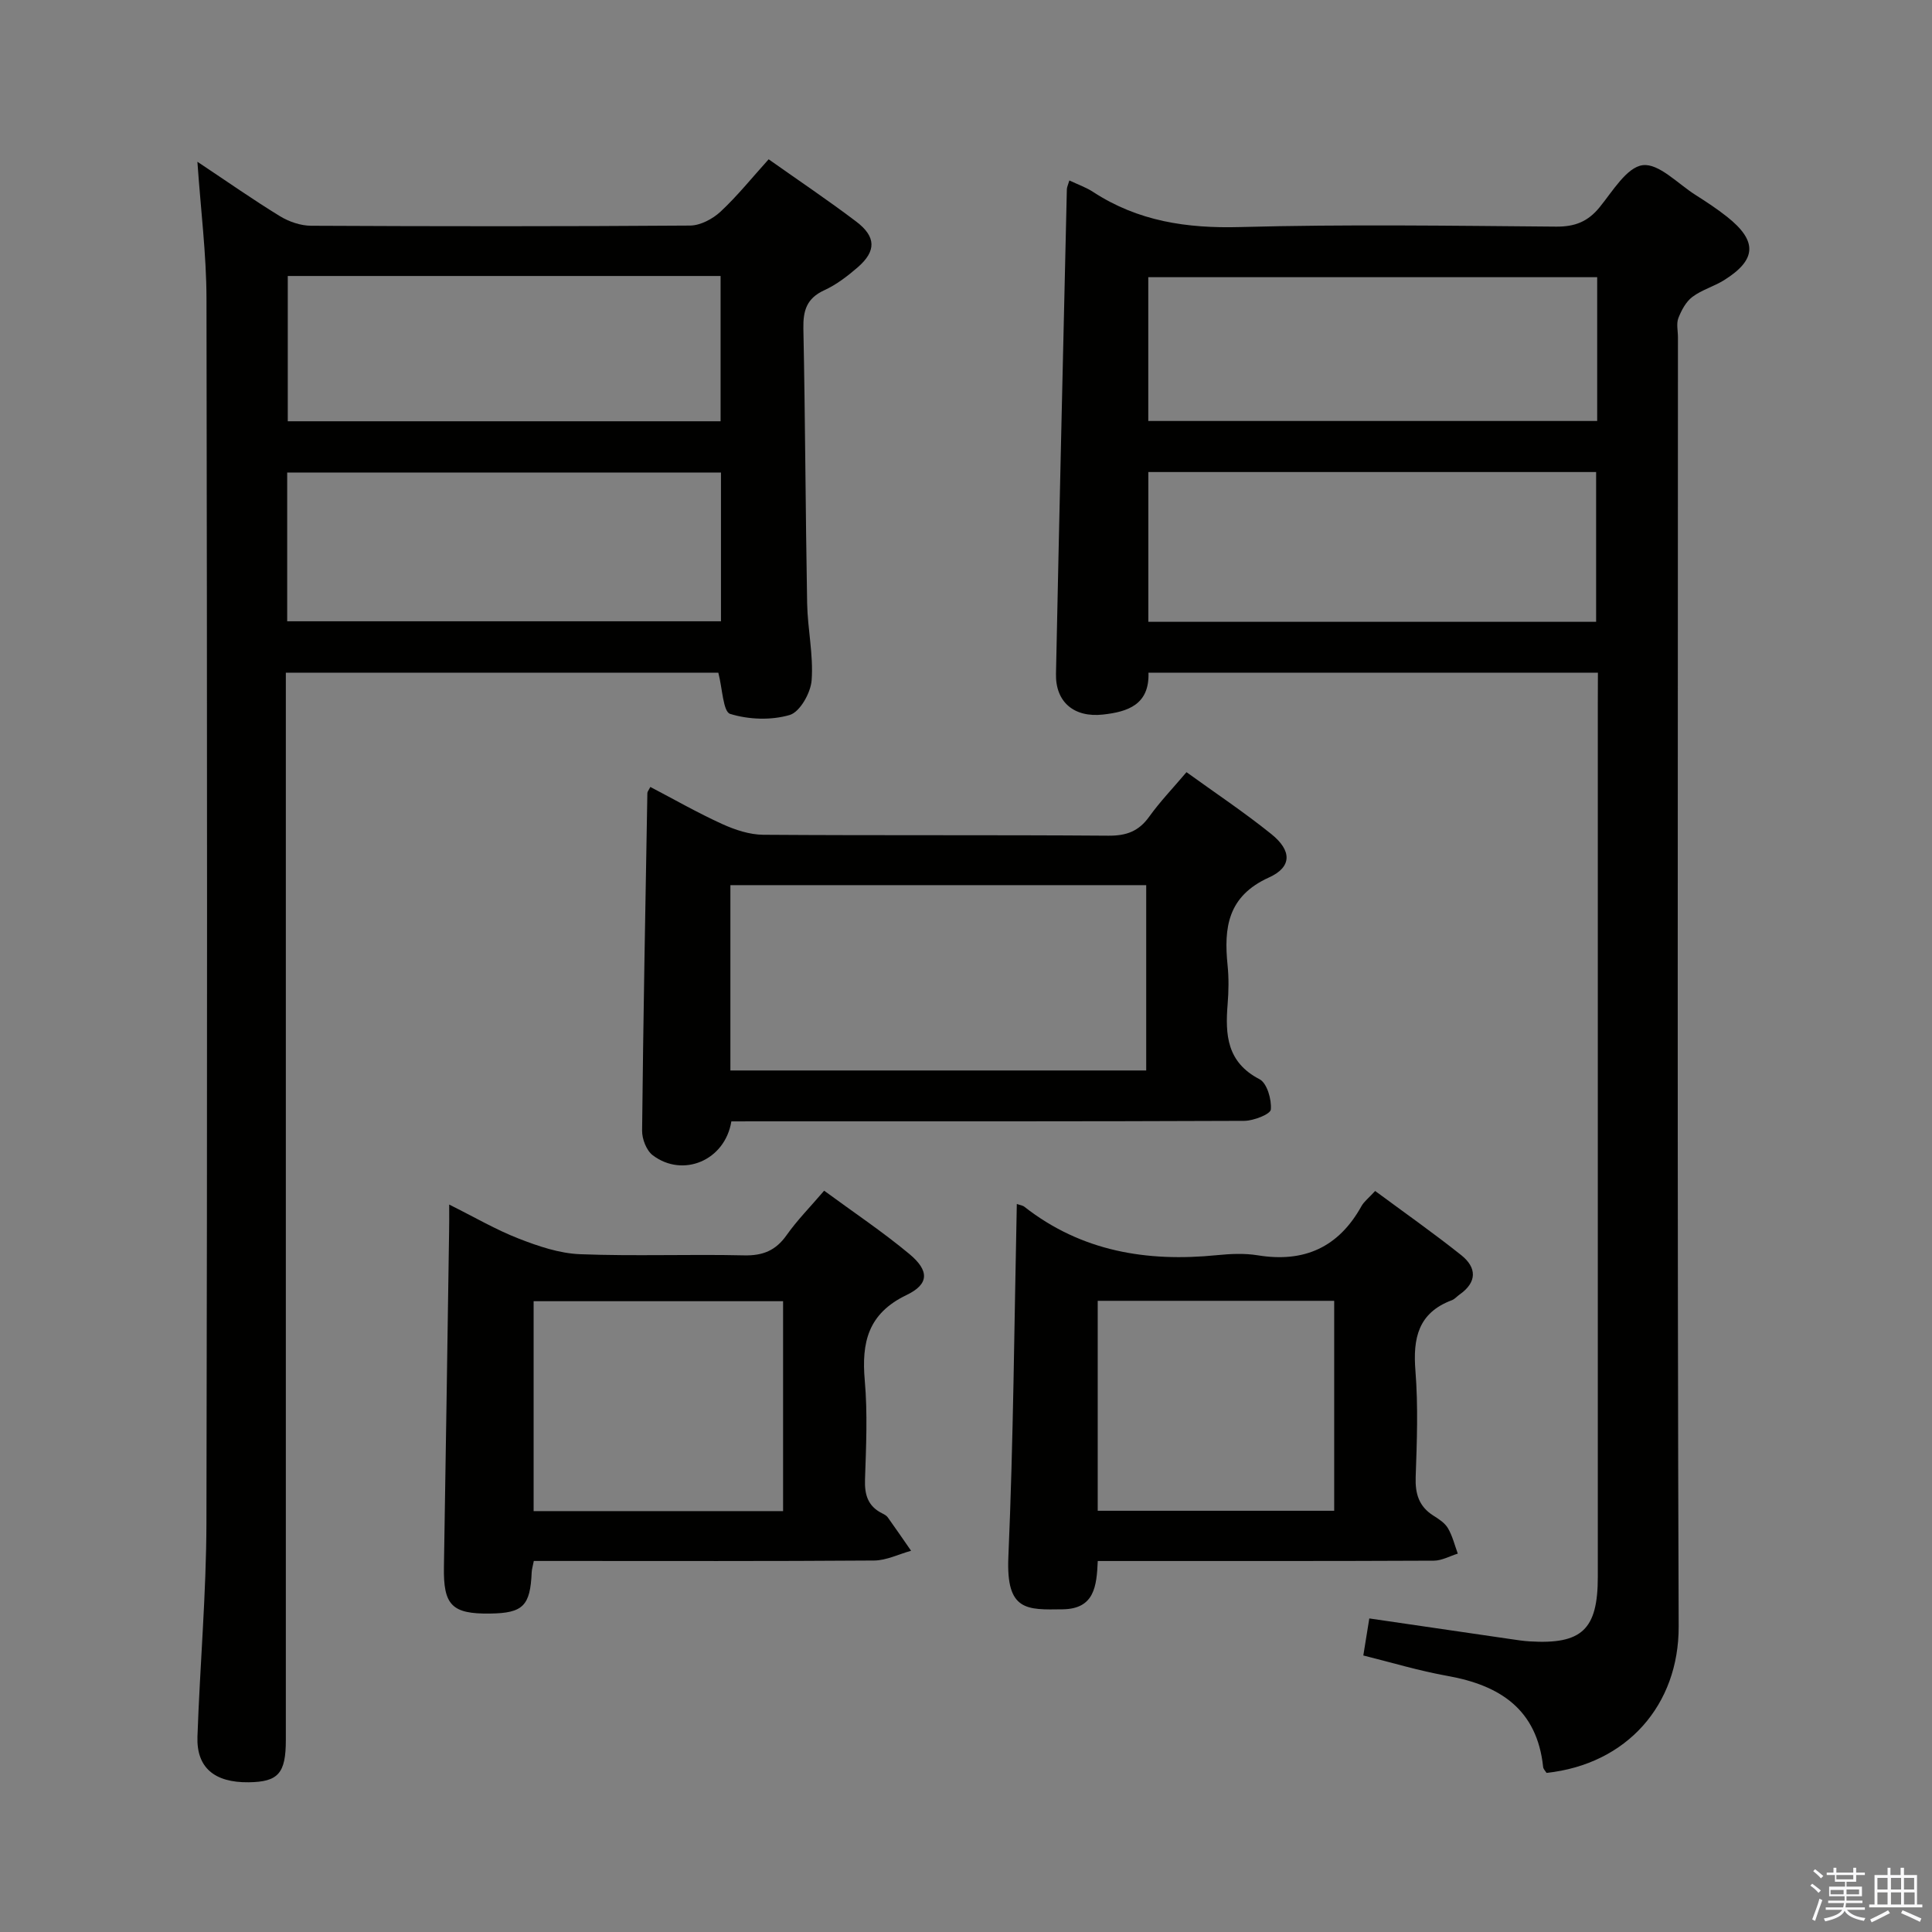 <svg enable-background="new 0 0 400 400" viewBox="0 0 400 400" xmlns="http://www.w3.org/2000/svg"><rect x="0" y="0" width="400" height="400" fill="#808080" stroke="none"/><path d="m374.8 390.4.4-.4c.7.5 1.3 1 1.8 1.4l-.5.5c-.5-.6-1.1-1.1-1.7-1.5zm1 7.3-.6-.3c.5-1.4 1.1-2.8 1.5-4.3.2.1.4.2.6.3-.5 1.3-1 2.8-1.5 4.3zm-.4-10.3.4-.4c.4.3 1 .8 1.7 1.4l-.5.5c-.4-.5-1-1-1.6-1.5zm2.5.3h1.7v-1h.6v1h3.5v-1h.6v1h1.8v.5h-1.8v1.4h-2v1h3.2v2h-3.2v.9h3.3v.5h-3.4c0 .3-.1.6-.1.9h4v.5h-3.7c.7.9 1.9 1.5 3.8 1.7-.1.2-.2.4-.3.6-2.1-.4-3.5-1.1-4-2.1-.4 1-1.8 1.7-4 2.2-.1-.2-.2-.4-.3-.6 2.1-.4 3.4-1 3.8-1.8h-3.4v-.5h3.6c.1-.3.1-.6.2-.9h-3.3v-.5h3.4c0-.3 0-.6 0-.9h-3.2v-2h3.3v-1h-2.1v-1.4h-1.7v-.5zm1.1 3.5v1h2.7c0-.3 0-.4 0-.4 0-.1 0-.2 0-.2 0-.1 0-.2 0-.3h-2.7zm1.2-3v.9h3.5v-.9zm4.7 3h-2.6v.6.4h2.6z" fill="#fafafb"/><path d="m393.6 386.7h.6v1.5h2.7v6.1h1.1v.6h-11v-.6h1.1v-6.1h2.7v-1.5h.6v1.5h2.1v-1.5zm-2.7 8.8.4.6c-1.2.6-2.5 1.3-3.8 1.9-.1-.2-.2-.4-.3-.6 1.2-.6 2.5-1.2 3.7-1.9zm-2.2-6.7v2.4h2.1v-2.4zm0 3v2.5h2.1v-2.5zm2.8-3v2.4h2.1v-2.4zm0 3v2.5h2.1v-2.5zm6 6.1c-1.4-.7-2.7-1.3-3.9-1.8l.3-.6c1.5.6 2.7 1.2 3.9 1.7zm-1.2-9.1h-2.1v2.4h2.1zm-2.1 3v2.5h2.2v-2.5z" fill="#fafafb"/><g fill="#010100"><path d="m330.83 139.27c-31.48 0-62.09 0-93.05 0 .22 6.62-4.27 8.1-9.41 8.67-6 .67-9.86-2.59-9.74-8.42.69-33.44 1.48-66.88 2.25-100.32.01-.46.25-.91.52-1.84 1.76.84 3.48 1.43 4.95 2.4 9.28 6.05 19.37 7.55 30.37 7.25 21.81-.59 43.65-.27 65.47-.09 3.86.03 6.56-1.02 8.99-4.01 2.7-3.31 5.63-8.3 8.93-8.71 3.33-.42 7.28 3.85 10.91 6.15 2.24 1.42 4.48 2.89 6.56 4.54 6.31 5.01 6.14 8.88-.62 13.11-2.1 1.31-4.62 2-6.57 3.47-1.33 1-2.27 2.77-2.9 4.38-.45 1.16-.09 2.63-.09 3.96 0 88.97-.17 177.94.15 266.91.06 16.27-10.72 28.55-27.36 30.34-.23-.39-.66-.79-.7-1.23-1.26-11.92-8.92-16.91-19.81-18.85-5.85-1.04-11.57-2.78-17.42-4.23.42-2.59.8-4.97 1.24-7.67 9.97 1.46 19.6 2.87 29.23 4.27 1.32.19 2.64.4 3.96.48 10.84.66 14.12-2.45 14.12-13.36 0-60.31 0-120.63 0-180.94.02-1.95.02-3.9.02-6.26zm-.37-10.53c0-10.45 0-20.63 0-31.01-31.06 0-61.75 0-92.71 0v31.01zm.22-71.35c-31.26 0-62.08 0-92.94 0v29.77h92.94c0-10.07 0-19.69 0-29.77z"/><path d="m148.72 139.27c-29.59 0-59.21 0-89.54 0v6.5 214.46c0 6.92-1.56 8.69-7.69 8.77-7.08.09-10.83-3.02-10.61-9.44.51-14.79 1.83-29.57 1.86-44.36.19-84.48.15-168.97.01-253.45-.02-9.09-1.18-18.18-1.88-28.26 6.11 4.06 11.5 7.85 17.11 11.28 1.87 1.14 4.27 1.96 6.43 1.97 26.16.13 52.32.15 78.48-.04 2.13-.02 4.66-1.37 6.28-2.87 3.49-3.25 6.51-7.02 9.97-10.85 6.29 4.45 12.35 8.51 18.15 12.91 4.12 3.13 4.14 6.1.32 9.43-2.12 1.84-4.44 3.62-6.97 4.78-3.61 1.66-4.38 4.17-4.31 7.9.39 18.98.44 37.96.78 56.94.1 5.31 1.32 10.65.93 15.9-.19 2.61-2.43 6.57-4.54 7.19-3.84 1.13-8.51.96-12.34-.23-1.46-.47-1.58-5.23-2.44-8.53zm-89.26-10.64h89.81c0-10.45 0-20.52 0-30.8-30.14 0-59.97 0-89.81 0zm.12-71.49v30.08h89.61c0-10.24 0-20.1 0-30.08-30.01 0-59.61 0-89.61 0z"/><path d="m151.42 232.17c-1.32 8.13-10.05 11.72-16.27 7.02-1.31-.99-2.23-3.37-2.21-5.1.24-23.3.68-46.6 1.09-69.9 0-.27.25-.54.62-1.26 4.97 2.6 9.84 5.39 14.93 7.7 2.62 1.19 5.62 2.18 8.45 2.2 23.82.17 47.64.01 71.47.19 3.7.03 6.26-.91 8.42-3.92 2.22-3.1 4.89-5.88 7.73-9.23 5.88 4.25 11.93 8.28 17.57 12.82 4.23 3.4 4.33 6.8-.49 8.98-8.56 3.87-9.37 10.38-8.57 18.21.27 2.64.22 5.34.01 7.99-.52 6.37-.17 12.06 6.6 15.57 1.56.81 2.53 4.21 2.34 6.28-.09.97-3.57 2.33-5.52 2.34-33.32.14-66.64.1-99.95.1-2.01.01-3.99.01-6.22.01zm-.2-10.54h86.09c0-12.96 0-25.54 0-38.37-28.81 0-57.34 0-86.09 0z"/><path d="m93 249.39c5.28 2.63 9.69 5.22 14.4 7.05 4.05 1.58 8.41 3.06 12.69 3.23 11.31.44 22.65-.02 33.97.24 3.9.09 6.56-1.01 8.8-4.19 2.19-3.1 4.9-5.84 7.77-9.2 6.01 4.42 12.07 8.47 17.65 13.11 4.13 3.44 4.13 6.23-.59 8.49-7.98 3.83-9.34 9.8-8.65 17.69.6 6.78.28 13.65.05 20.48-.11 3.16.58 5.52 3.49 7 .44.22.94.47 1.22.86 1.64 2.28 3.22 4.61 4.83 6.92-2.55.7-5.1 2-7.65 2.02-21.65.16-43.31.09-64.97.09-1.8 0-3.59 0-5.49 0-.21 1.09-.41 1.7-.44 2.33-.29 6.96-1.79 8.47-8.61 8.56-7.93.11-9.69-1.74-9.56-9.65.39-23.13.72-46.27 1.07-69.4.04-1.6.02-3.2.02-5.63zm69.13 63.47c0-14.84 0-29.19 0-43.46-17.53 0-34.6 0-51.65 0v43.46z"/><path d="m210.52 249.27c.68.24 1.21.29 1.57.58 11.8 9.24 25.34 11.47 39.85 10.02 2.8-.28 5.72-.42 8.48.03 9.58 1.56 16.71-1.64 21.45-10.17.55-.98 1.53-1.72 2.84-3.15 5.98 4.42 12.04 8.68 17.83 13.29 3.22 2.57 3.31 5.58-.35 8.15-.54.38-1.01.95-1.61 1.18-6.97 2.61-8.07 7.87-7.53 14.62.58 7.28.31 14.65.05 21.97-.12 3.49.67 6.12 3.69 8.02 1.12.7 2.36 1.51 2.99 2.59.94 1.6 1.39 3.49 2.04 5.26-1.65.51-3.3 1.45-4.95 1.46-21.32.1-42.63.07-63.95.07-1.8 0-3.6 0-5.64 0-.23 5.22-.68 9.91-7.26 10-7.44.1-11.73.41-11.25-10.79 1.05-24.26 1.22-48.54 1.75-73.13zm16.75 63.52h48.96c0-14.61 0-29.01 0-43.47-16.48 0-32.58 0-48.96 0z"/></g></svg>
